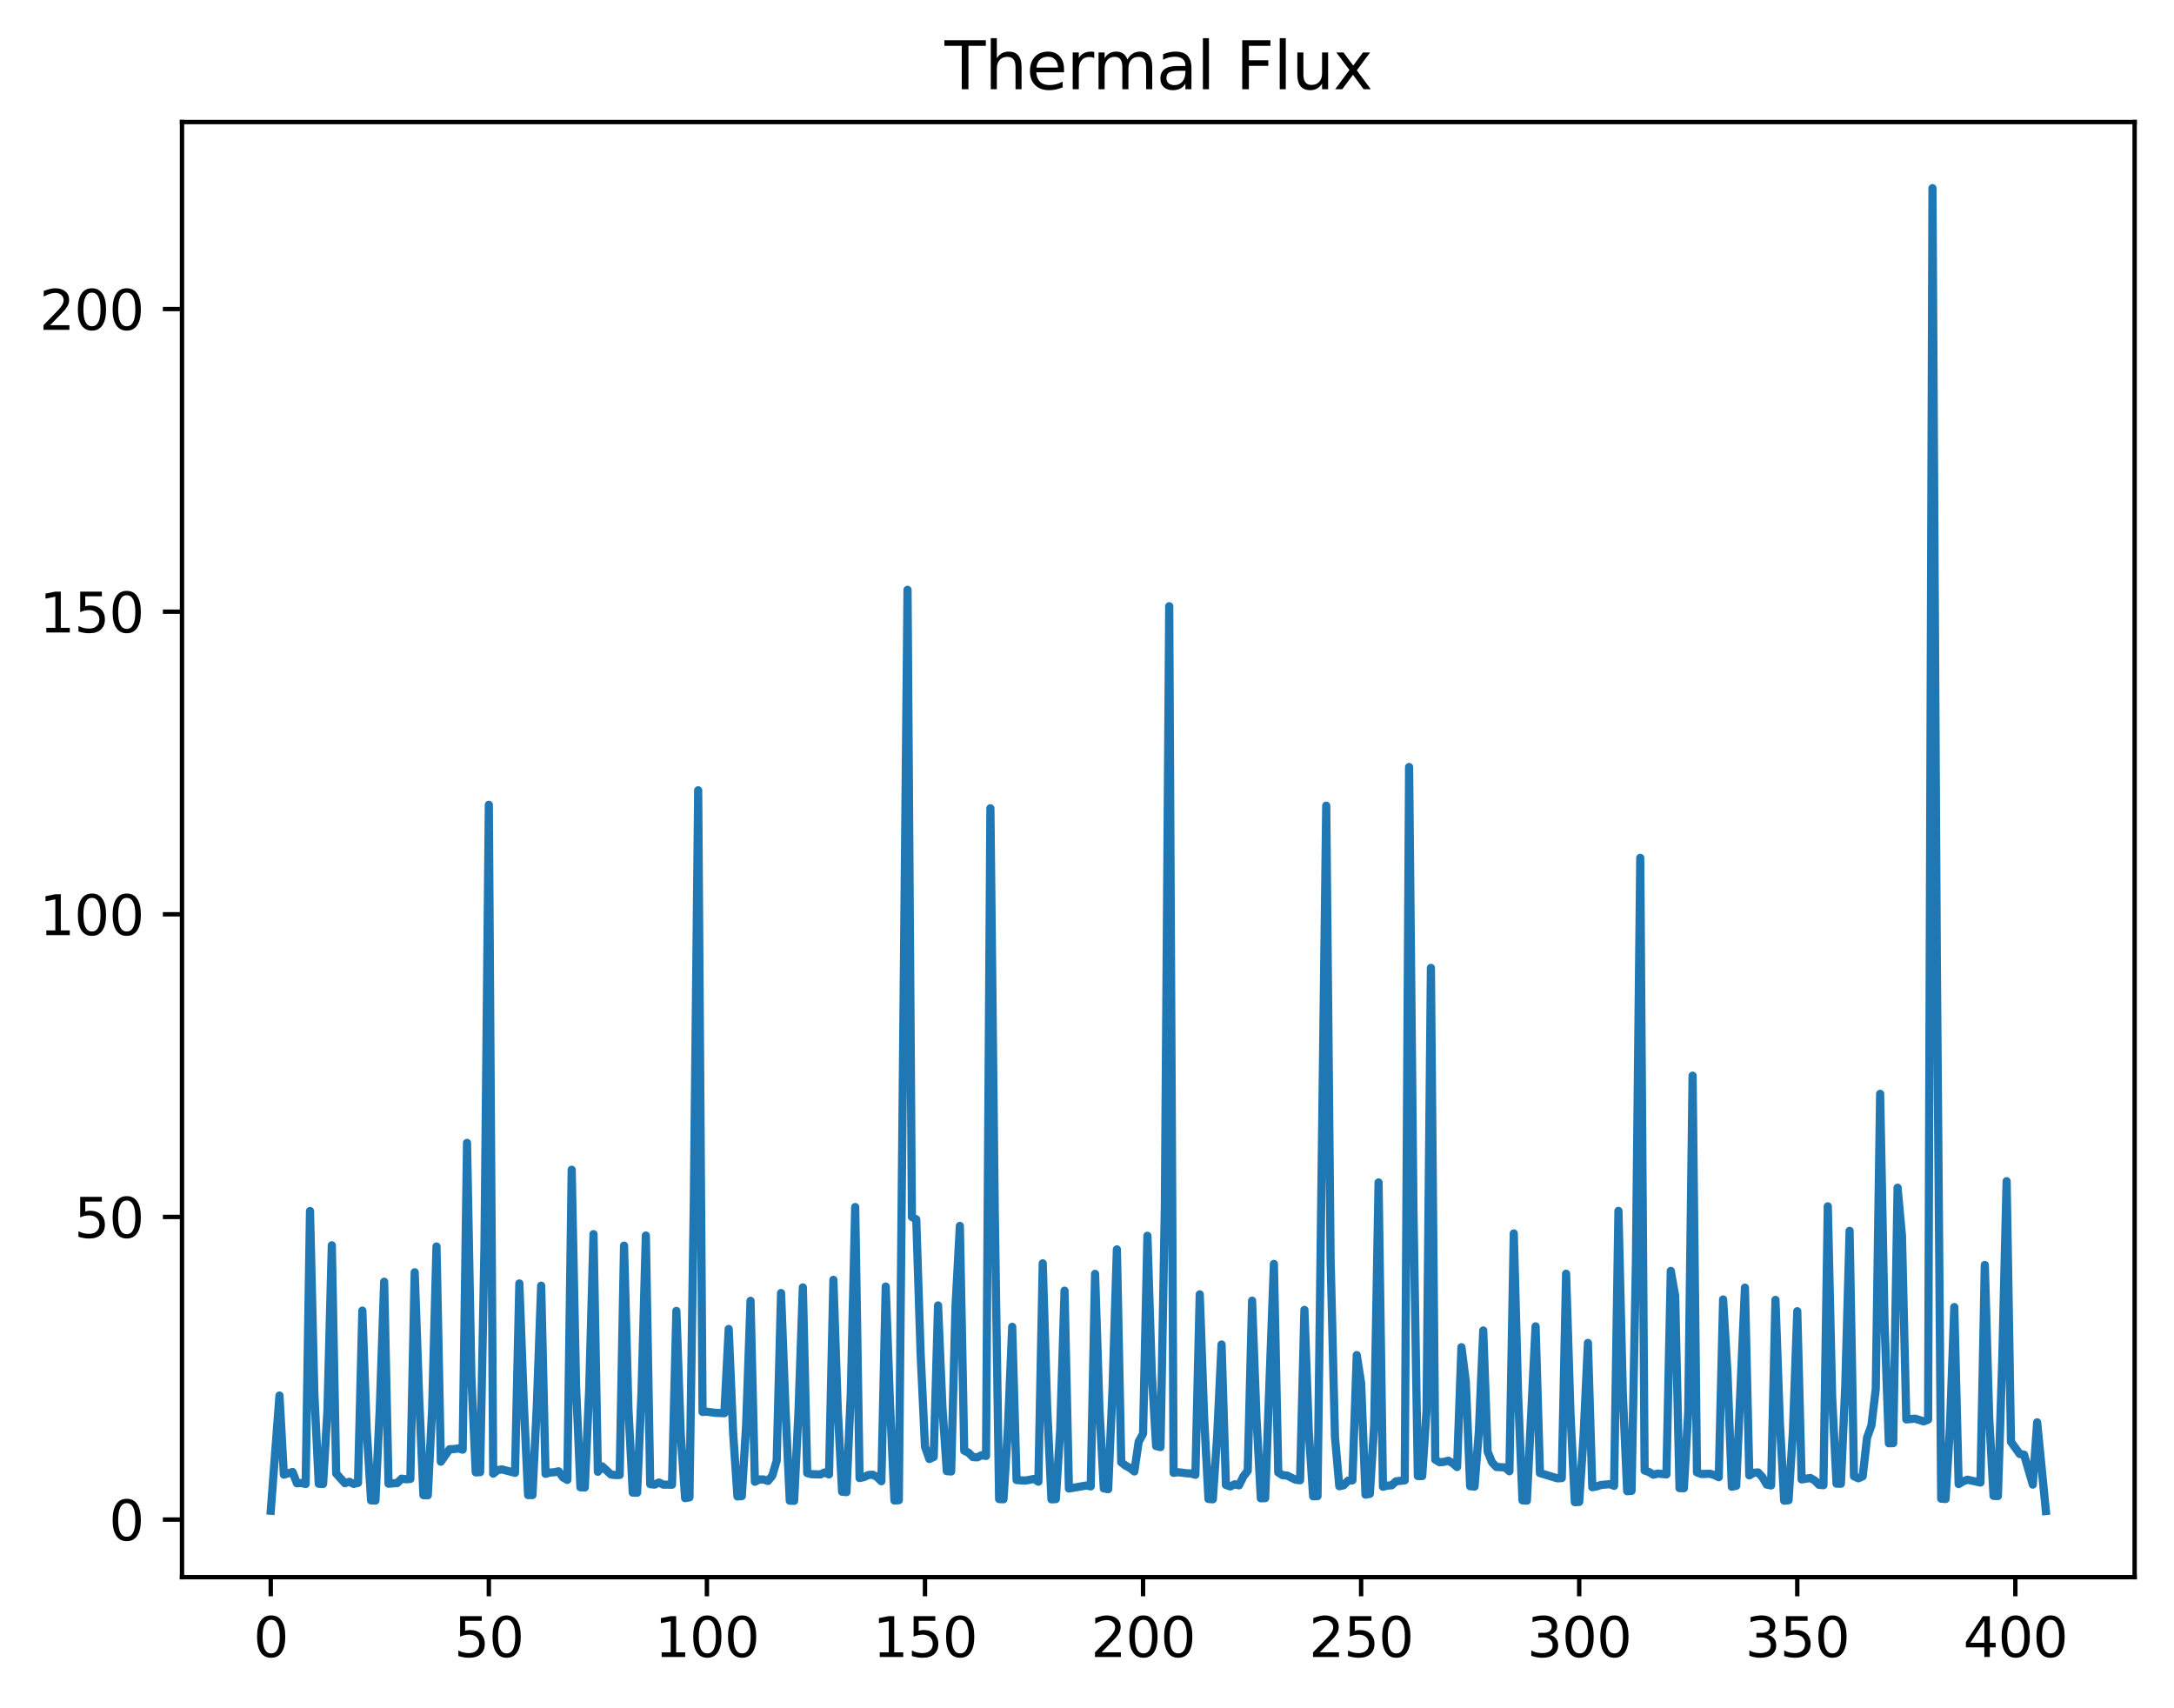 <?xml version="1.0" encoding="utf-8" standalone="no"?>
<!DOCTYPE svg PUBLIC "-//W3C//DTD SVG 1.1//EN"
  "http://www.w3.org/Graphics/SVG/1.1/DTD/svg11.dtd">
<svg xmlns:xlink="http://www.w3.org/1999/xlink" width="397.608pt" height="312.308pt" viewBox="0 0 397.608 312.308" xmlns="http://www.w3.org/2000/svg" version="1.1">
 <defs>
  <style type="text/css">*{stroke-linejoin: round; stroke-linecap: butt}</style>
 </defs>
 <g id="figure_1">
  <g id="patch_1">
   <path d="M 0 312.308 
L 397.608 312.308 
L 397.608 0 
L 0 0 
z
" style="fill: #ffffff"/>
  </g>
  <g id="axes_1">
   <g id="patch_2">
    <path d="M 33.288 288.43 
L 390.408 288.43 
L 390.408 22.318 
L 33.288 22.318 
z
" style="fill: #ffffff"/>
   </g>
   <g id="matplotlib.axis_1">
    <g id="xtick_1">
     <g id="line2d_1">
      <defs>
       <path id="m27df8944d2" d="M 0 0 
L 0 3.5 
" style="stroke: #000000; stroke-width: 0.8"/>
      </defs>
      <g>
       <use xlink:href="#m27df8944d2" x="49.52" y="288.43" style="stroke: #000000; stroke-width: 0.8"/>
      </g>
     </g>
     <g id="text_1">
      <!-- 0 -->
      <g transform="translate(46.339 303.029) scale(0.1 -0.1)">
       <defs>
        <path id="DejaVuSans-30" d="M 2034 4250 
Q 1547 4250 1301 3770 
Q 1056 3291 1056 2328 
Q 1056 1369 1301 889 
Q 1547 409 2034 409 
Q 2525 409 2770 889 
Q 3016 1369 3016 2328 
Q 3016 3291 2770 3770 
Q 2525 4250 2034 4250 
z
M 2034 4750 
Q 2819 4750 3233 4129 
Q 3647 3509 3647 2328 
Q 3647 1150 3233 529 
Q 2819 -91 2034 -91 
Q 1250 -91 836 529 
Q 422 1150 422 2328 
Q 422 3509 836 4129 
Q 1250 4750 2034 4750 
z
" transform="scale(0.016)"/>
       </defs>
       <use xlink:href="#DejaVuSans-30"/>
      </g>
     </g>
    </g>
    <g id="xtick_2">
     <g id="line2d_2">
      <g>
       <use xlink:href="#m27df8944d2" x="89.404" y="288.43" style="stroke: #000000; stroke-width: 0.8"/>
      </g>
     </g>
     <g id="text_2">
      <!-- 50 -->
      <g transform="translate(83.042 303.029) scale(0.1 -0.1)">
       <defs>
        <path id="DejaVuSans-35" d="M 691 4666 
L 3169 4666 
L 3169 4134 
L 1269 4134 
L 1269 2991 
Q 1406 3038 1543 3061 
Q 1681 3084 1819 3084 
Q 2600 3084 3056 2656 
Q 3513 2228 3513 1497 
Q 3513 744 3044 326 
Q 2575 -91 1722 -91 
Q 1428 -91 1123 -41 
Q 819 9 494 109 
L 494 744 
Q 775 591 1075 516 
Q 1375 441 1709 441 
Q 2250 441 2565 725 
Q 2881 1009 2881 1497 
Q 2881 1984 2565 2268 
Q 2250 2553 1709 2553 
Q 1456 2553 1204 2497 
Q 953 2441 691 2322 
L 691 4666 
z
" transform="scale(0.016)"/>
       </defs>
       <use xlink:href="#DejaVuSans-35"/>
       <use xlink:href="#DejaVuSans-30" x="63.623"/>
      </g>
     </g>
    </g>
    <g id="xtick_3">
     <g id="line2d_3">
      <g>
       <use xlink:href="#m27df8944d2" x="129.288" y="288.43" style="stroke: #000000; stroke-width: 0.8"/>
      </g>
     </g>
     <g id="text_3">
      <!-- 100 -->
      <g transform="translate(119.744 303.029) scale(0.1 -0.1)">
       <defs>
        <path id="DejaVuSans-31" d="M 794 531 
L 1825 531 
L 1825 4091 
L 703 3866 
L 703 4441 
L 1819 4666 
L 2450 4666 
L 2450 531 
L 3481 531 
L 3481 0 
L 794 0 
L 794 531 
z
" transform="scale(0.016)"/>
       </defs>
       <use xlink:href="#DejaVuSans-31"/>
       <use xlink:href="#DejaVuSans-30" x="63.623"/>
       <use xlink:href="#DejaVuSans-30" x="127.246"/>
      </g>
     </g>
    </g>
    <g id="xtick_4">
     <g id="line2d_4">
      <g>
       <use xlink:href="#m27df8944d2" x="169.172" y="288.43" style="stroke: #000000; stroke-width: 0.8"/>
      </g>
     </g>
     <g id="text_4">
      <!-- 150 -->
      <g transform="translate(159.628 303.029) scale(0.1 -0.1)">
       <use xlink:href="#DejaVuSans-31"/>
       <use xlink:href="#DejaVuSans-35" x="63.623"/>
       <use xlink:href="#DejaVuSans-30" x="127.246"/>
      </g>
     </g>
    </g>
    <g id="xtick_5">
     <g id="line2d_5">
      <g>
       <use xlink:href="#m27df8944d2" x="209.056" y="288.43" style="stroke: #000000; stroke-width: 0.8"/>
      </g>
     </g>
     <g id="text_5">
      <!-- 200 -->
      <g transform="translate(199.512 303.029) scale(0.1 -0.1)">
       <defs>
        <path id="DejaVuSans-32" d="M 1228 531 
L 3431 531 
L 3431 0 
L 469 0 
L 469 531 
Q 828 903 1448 1529 
Q 2069 2156 2228 2338 
Q 2531 2678 2651 2914 
Q 2772 3150 2772 3378 
Q 2772 3750 2511 3984 
Q 2250 4219 1831 4219 
Q 1534 4219 1204 4116 
Q 875 4013 500 3803 
L 500 4441 
Q 881 4594 1212 4672 
Q 1544 4750 1819 4750 
Q 2544 4750 2975 4387 
Q 3406 4025 3406 3419 
Q 3406 3131 3298 2873 
Q 3191 2616 2906 2266 
Q 2828 2175 2409 1742 
Q 1991 1309 1228 531 
z
" transform="scale(0.016)"/>
       </defs>
       <use xlink:href="#DejaVuSans-32"/>
       <use xlink:href="#DejaVuSans-30" x="63.623"/>
       <use xlink:href="#DejaVuSans-30" x="127.246"/>
      </g>
     </g>
    </g>
    <g id="xtick_6">
     <g id="line2d_6">
      <g>
       <use xlink:href="#m27df8944d2" x="248.939" y="288.43" style="stroke: #000000; stroke-width: 0.8"/>
      </g>
     </g>
     <g id="text_6">
      <!-- 250 -->
      <g transform="translate(239.396 303.029) scale(0.1 -0.1)">
       <use xlink:href="#DejaVuSans-32"/>
       <use xlink:href="#DejaVuSans-35" x="63.623"/>
       <use xlink:href="#DejaVuSans-30" x="127.246"/>
      </g>
     </g>
    </g>
    <g id="xtick_7">
     <g id="line2d_7">
      <g>
       <use xlink:href="#m27df8944d2" x="288.823" y="288.43" style="stroke: #000000; stroke-width: 0.8"/>
      </g>
     </g>
     <g id="text_7">
      <!-- 300 -->
      <g transform="translate(279.28 303.029) scale(0.1 -0.1)">
       <defs>
        <path id="DejaVuSans-33" d="M 2597 2516 
Q 3050 2419 3304 2112 
Q 3559 1806 3559 1356 
Q 3559 666 3084 287 
Q 2609 -91 1734 -91 
Q 1441 -91 1130 -33 
Q 819 25 488 141 
L 488 750 
Q 750 597 1062 519 
Q 1375 441 1716 441 
Q 2309 441 2620 675 
Q 2931 909 2931 1356 
Q 2931 1769 2642 2001 
Q 2353 2234 1838 2234 
L 1294 2234 
L 1294 2753 
L 1863 2753 
Q 2328 2753 2575 2939 
Q 2822 3125 2822 3475 
Q 2822 3834 2567 4026 
Q 2313 4219 1838 4219 
Q 1578 4219 1281 4162 
Q 984 4106 628 3988 
L 628 4550 
Q 988 4650 1302 4700 
Q 1616 4750 1894 4750 
Q 2613 4750 3031 4423 
Q 3450 4097 3450 3541 
Q 3450 3153 3228 2886 
Q 3006 2619 2597 2516 
z
" transform="scale(0.016)"/>
       </defs>
       <use xlink:href="#DejaVuSans-33"/>
       <use xlink:href="#DejaVuSans-30" x="63.623"/>
       <use xlink:href="#DejaVuSans-30" x="127.246"/>
      </g>
     </g>
    </g>
    <g id="xtick_8">
     <g id="line2d_8">
      <g>
       <use xlink:href="#m27df8944d2" x="328.707" y="288.43" style="stroke: #000000; stroke-width: 0.8"/>
      </g>
     </g>
     <g id="text_8">
      <!-- 350 -->
      <g transform="translate(319.163 303.029) scale(0.1 -0.1)">
       <use xlink:href="#DejaVuSans-33"/>
       <use xlink:href="#DejaVuSans-35" x="63.623"/>
       <use xlink:href="#DejaVuSans-30" x="127.246"/>
      </g>
     </g>
    </g>
    <g id="xtick_9">
     <g id="line2d_9">
      <g>
       <use xlink:href="#m27df8944d2" x="368.591" y="288.43" style="stroke: #000000; stroke-width: 0.8"/>
      </g>
     </g>
     <g id="text_9">
      <!-- 400 -->
      <g transform="translate(359.047 303.029) scale(0.1 -0.1)">
       <defs>
        <path id="DejaVuSans-34" d="M 2419 4116 
L 825 1625 
L 2419 1625 
L 2419 4116 
z
M 2253 4666 
L 3047 4666 
L 3047 1625 
L 3713 1625 
L 3713 1100 
L 3047 1100 
L 3047 0 
L 2419 0 
L 2419 1100 
L 313 1100 
L 313 1709 
L 2253 4666 
z
" transform="scale(0.016)"/>
       </defs>
       <use xlink:href="#DejaVuSans-34"/>
       <use xlink:href="#DejaVuSans-30" x="63.623"/>
       <use xlink:href="#DejaVuSans-30" x="127.246"/>
      </g>
     </g>
    </g>
   </g>
   <g id="matplotlib.axis_2">
    <g id="ytick_1">
     <g id="line2d_10">
      <defs>
       <path id="m02eb1ed973" d="M 0 0 
L -3.5 0 
" style="stroke: #000000; stroke-width: 0.8"/>
      </defs>
      <g>
       <use xlink:href="#m02eb1ed973" x="33.288" y="277.901" style="stroke: #000000; stroke-width: 0.8"/>
      </g>
     </g>
     <g id="text_10">
      <!-- 0 -->
      <g transform="translate(19.925 281.7) scale(0.1 -0.1)">
       <use xlink:href="#DejaVuSans-30"/>
      </g>
     </g>
    </g>
    <g id="ytick_2">
     <g id="line2d_11">
      <g>
       <use xlink:href="#m02eb1ed973" x="33.288" y="222.555" style="stroke: #000000; stroke-width: 0.8"/>
      </g>
     </g>
     <g id="text_11">
      <!-- 50 -->
      <g transform="translate(13.562 226.355) scale(0.1 -0.1)">
       <use xlink:href="#DejaVuSans-35"/>
       <use xlink:href="#DejaVuSans-30" x="63.623"/>
      </g>
     </g>
    </g>
    <g id="ytick_3">
     <g id="line2d_12">
      <g>
       <use xlink:href="#m02eb1ed973" x="33.288" y="167.21" style="stroke: #000000; stroke-width: 0.8"/>
      </g>
     </g>
     <g id="text_12">
      <!-- 100 -->
      <g transform="translate(7.2 171.009) scale(0.1 -0.1)">
       <use xlink:href="#DejaVuSans-31"/>
       <use xlink:href="#DejaVuSans-30" x="63.623"/>
       <use xlink:href="#DejaVuSans-30" x="127.246"/>
      </g>
     </g>
    </g>
    <g id="ytick_4">
     <g id="line2d_13">
      <g>
       <use xlink:href="#m02eb1ed973" x="33.288" y="111.865" style="stroke: #000000; stroke-width: 0.8"/>
      </g>
     </g>
     <g id="text_13">
      <!-- 150 -->
      <g transform="translate(7.2 115.664) scale(0.1 -0.1)">
       <use xlink:href="#DejaVuSans-31"/>
       <use xlink:href="#DejaVuSans-35" x="63.623"/>
       <use xlink:href="#DejaVuSans-30" x="127.246"/>
      </g>
     </g>
    </g>
    <g id="ytick_5">
     <g id="line2d_14">
      <g>
       <use xlink:href="#m02eb1ed973" x="33.288" y="56.519" style="stroke: #000000; stroke-width: 0.8"/>
      </g>
     </g>
     <g id="text_14">
      <!-- 200 -->
      <g transform="translate(7.2 60.319) scale(0.1 -0.1)">
       <use xlink:href="#DejaVuSans-32"/>
       <use xlink:href="#DejaVuSans-30" x="63.623"/>
       <use xlink:href="#DejaVuSans-30" x="127.246"/>
      </g>
     </g>
    </g>
   </g>
   <g id="line2d_15">
    <path d="M 49.52 276.286 
L 51.116 255.219 
L 51.913 269.683 
L 53.509 269.198 
L 54.306 271.266 
L 55.104 271.206 
L 55.902 271.389 
L 56.699 221.469 
L 57.497 254.988 
L 58.295 271.353 
L 59.092 271.384 
L 59.89 257.922 
L 60.688 227.742 
L 61.485 269.477 
L 63.081 271.247 
L 63.878 270.991 
L 64.676 271.371 
L 65.474 271.197 
L 66.271 239.688 
L 67.069 261.542 
L 67.867 274.394 
L 68.664 274.418 
L 69.462 257.554 
L 70.26 234.403 
L 71.058 271.34 
L 72.653 271.215 
L 73.451 270.42 
L 74.248 270.528 
L 75.046 270.473 
L 75.844 232.678 
L 76.641 255.175 
L 77.439 273.431 
L 78.237 273.466 
L 79.034 257.779 
L 79.832 227.956 
L 80.63 267.31 
L 82.225 265.03 
L 83.023 265.016 
L 83.82 264.887 
L 84.618 265.116 
L 85.416 209.016 
L 86.213 251.865 
L 87.011 269.263 
L 87.809 269.233 
L 88.606 228.001 
L 89.404 147.182 
L 90.202 269.51 
L 90.999 268.858 
L 91.797 268.726 
L 94.19 269.354 
L 94.988 234.724 
L 95.785 256.254 
L 96.583 273.426 
L 97.381 273.415 
L 98.179 257.144 
L 98.976 235.122 
L 99.774 269.538 
L 100.572 269.302 
L 101.369 269.245 
L 102.167 269.07 
L 102.965 270.193 
L 103.762 270.647 
L 104.56 213.928 
L 105.358 253.543 
L 106.155 271.999 
L 106.953 272.029 
L 107.751 254.353 
L 108.548 225.703 
L 109.346 269.155 
L 110.144 268.174 
L 111.739 269.658 
L 112.537 269.761 
L 113.334 269.743 
L 114.132 227.807 
L 114.93 257.514 
L 115.727 272.972 
L 116.525 272.986 
L 117.323 254.863 
L 118.12 225.955 
L 118.918 271.418 
L 119.716 271.505 
L 120.513 271.122 
L 121.311 271.508 
L 122.907 271.522 
L 123.704 239.742 
L 124.502 262.286 
L 125.3 273.979 
L 126.097 273.84 
L 126.895 219.743 
L 127.693 144.531 
L 128.49 258.208 
L 129.288 258.177 
L 130.883 258.386 
L 132.479 258.445 
L 133.276 243.047 
L 134.074 261.884 
L 134.872 273.663 
L 135.669 273.61 
L 136.467 260.546 
L 137.265 237.894 
L 138.062 270.991 
L 138.86 270.563 
L 139.658 270.563 
L 140.455 270.838 
L 141.253 269.861 
L 142.051 267.113 
L 142.848 236.475 
L 143.646 257.324 
L 144.444 274.446 
L 145.241 274.471 
L 146.039 258.122 
L 146.837 235.439 
L 147.635 269.395 
L 148.432 269.603 
L 150.028 269.65 
L 150.825 269.284 
L 151.623 269.637 
L 152.421 234.06 
L 153.218 257.739 
L 154.016 272.809 
L 154.814 272.88 
L 155.611 254.645 
L 156.409 220.742 
L 157.207 270.304 
L 158.004 270.131 
L 158.802 269.753 
L 159.6 269.7 
L 160.397 270.098 
L 161.195 270.891 
L 161.993 235.284 
L 162.79 257.14 
L 163.588 274.411 
L 164.386 274.357 
L 165.981 107.864 
L 166.779 222.561 
L 167.576 222.999 
L 168.374 247.537 
L 169.172 264.562 
L 169.969 266.82 
L 170.767 266.456 
L 171.565 238.737 
L 172.362 257.357 
L 173.16 269.034 
L 173.958 269.104 
L 174.756 238.944 
L 175.553 224.198 
L 176.351 265.302 
L 177.149 265.68 
L 177.946 266.479 
L 178.744 266.515 
L 179.542 266.128 
L 180.339 266.266 
L 181.137 147.821 
L 181.935 221.606 
L 182.732 274.151 
L 183.53 274.183 
L 184.328 261.486 
L 185.125 242.647 
L 185.923 270.671 
L 187.518 270.774 
L 189.114 270.467 
L 189.911 270.973 
L 190.709 231.039 
L 191.507 257.133 
L 192.304 274.199 
L 193.102 274.158 
L 193.9 261.594 
L 194.697 236.043 
L 195.495 272.221 
L 198.686 271.668 
L 199.484 271.827 
L 200.281 232.967 
L 201.079 257.632 
L 201.877 272.213 
L 202.674 272.337 
L 203.472 254.103 
L 204.27 228.489 
L 205.067 267.419 
L 205.865 268.043 
L 206.663 268.465 
L 207.46 269.098 
L 208.258 263.664 
L 209.056 262.2 
L 209.853 225.999 
L 210.651 251.123 
L 211.449 264.466 
L 212.246 264.651 
L 213.044 220.739 
L 213.842 110.868 
L 214.639 269.349 
L 215.437 269.238 
L 217.032 269.433 
L 217.83 269.472 
L 218.628 269.716 
L 219.425 236.715 
L 220.223 259.122 
L 221.021 274.129 
L 221.818 274.188 
L 222.616 262.542 
L 223.414 245.886 
L 224.211 271.566 
L 225.009 271.846 
L 225.807 271.451 
L 226.605 271.639 
L 227.402 270.021 
L 228.2 268.976 
L 228.998 237.867 
L 229.795 259.174 
L 230.593 274.009 
L 231.391 273.983 
L 232.986 231.15 
L 233.784 269.289 
L 234.581 269.787 
L 235.379 269.842 
L 236.974 270.62 
L 237.772 270.706 
L 238.57 239.556 
L 239.367 261.788 
L 240.165 273.653 
L 240.963 273.614 
L 242.558 147.347 
L 243.356 230.349 
L 244.153 262.766 
L 244.951 271.801 
L 245.749 271.624 
L 246.546 270.786 
L 247.344 270.731 
L 248.142 247.814 
L 248.939 252.945 
L 249.737 273.339 
L 250.535 273.194 
L 251.333 260.554 
L 252.13 216.245 
L 252.928 271.892 
L 253.726 271.69 
L 254.523 271.634 
L 255.321 270.904 
L 256.916 270.728 
L 257.714 140.273 
L 258.512 221.352 
L 259.309 269.935 
L 260.107 269.944 
L 260.905 257.896 
L 261.702 177.006 
L 262.5 266.945 
L 263.298 267.421 
L 264.095 267.347 
L 264.893 267.137 
L 265.691 267.596 
L 266.488 268.293 
L 267.286 246.376 
L 268.084 252.656 
L 268.881 271.798 
L 269.679 271.87 
L 270.477 261.733 
L 271.274 243.321 
L 272.072 265.445 
L 272.87 267.415 
L 273.667 268.277 
L 275.263 268.36 
L 276.06 269.063 
L 276.858 225.57 
L 277.656 255.259 
L 278.454 274.383 
L 279.251 274.432 
L 280.847 242.566 
L 281.644 269.393 
L 284.835 270.357 
L 285.633 270.315 
L 286.43 232.936 
L 287.228 258.601 
L 288.026 274.716 
L 288.823 274.67 
L 289.621 262.689 
L 290.419 245.597 
L 291.216 271.977 
L 292.014 271.835 
L 292.812 271.574 
L 294.407 271.422 
L 295.205 271.728 
L 296.002 221.452 
L 296.8 254.866 
L 297.598 272.709 
L 298.395 272.654 
L 299.193 231.108 
L 299.991 156.882 
L 300.788 268.929 
L 301.586 269.202 
L 302.384 269.693 
L 303.182 269.483 
L 304.777 269.646 
L 305.575 232.425 
L 306.372 236.981 
L 307.17 272.149 
L 307.968 272.157 
L 308.765 258.194 
L 309.563 196.722 
L 310.361 269.268 
L 311.158 269.574 
L 312.754 269.517 
L 313.551 269.761 
L 314.349 270.154 
L 315.147 237.644 
L 315.944 251.09 
L 316.742 271.899 
L 317.54 271.717 
L 319.135 235.48 
L 319.933 269.823 
L 320.73 269.353 
L 321.528 269.277 
L 322.326 270.133 
L 323.123 271.5 
L 323.921 271.658 
L 324.719 237.729 
L 325.516 260.018 
L 326.314 274.447 
L 327.112 274.361 
L 327.91 261.829 
L 328.707 239.797 
L 329.505 270.556 
L 331.1 270.295 
L 331.898 270.755 
L 332.696 271.546 
L 333.493 271.612 
L 334.291 220.614 
L 335.089 255.597 
L 335.886 271.333 
L 336.684 271.351 
L 337.482 253.616 
L 338.279 225.101 
L 339.077 269.979 
L 339.875 270.354 
L 340.672 269.991 
L 341.47 262.914 
L 342.268 260.691 
L 343.065 254.02 
L 343.863 200.043 
L 344.661 241.694 
L 345.458 263.944 
L 346.256 263.923 
L 347.054 217.212 
L 347.851 225.981 
L 348.649 259.578 
L 350.244 259.442 
L 351.84 259.944 
L 352.637 259.621 
L 353.435 34.414 
L 354.233 176.144 
L 355.031 274.084 
L 355.828 274.138 
L 356.626 261.175 
L 357.424 239.038 
L 358.221 271.406 
L 359.019 270.928 
L 359.817 270.608 
L 362.21 271.127 
L 363.007 231.342 
L 363.805 259.167 
L 364.603 273.565 
L 365.4 273.599 
L 366.198 248.708 
L 366.996 216.014 
L 367.793 263.682 
L 369.389 265.901 
L 370.186 266.038 
L 371.782 271.503 
L 372.579 260.119 
L 374.175 276.334 
L 374.175 276.334 
" clip-path="url(#pb49f489055)" style="fill: none; stroke: #1f77b4; stroke-width: 1.5; stroke-linecap: square"/>
   </g>
   <g id="patch_3">
    <path d="M 33.288 288.43 
L 33.288 22.318 
" style="fill: none; stroke: #000000; stroke-width: 0.8; stroke-linejoin: miter; stroke-linecap: square"/>
   </g>
   <g id="patch_4">
    <path d="M 390.408 288.43 
L 390.408 22.318 
" style="fill: none; stroke: #000000; stroke-width: 0.8; stroke-linejoin: miter; stroke-linecap: square"/>
   </g>
   <g id="patch_5">
    <path d="M 33.288 288.43 
L 390.408 288.43 
" style="fill: none; stroke: #000000; stroke-width: 0.8; stroke-linejoin: miter; stroke-linecap: square"/>
   </g>
   <g id="patch_6">
    <path d="M 33.288 22.318 
L 390.408 22.318 
" style="fill: none; stroke: #000000; stroke-width: 0.8; stroke-linejoin: miter; stroke-linecap: square"/>
   </g>
   <g id="text_15">
    <!-- Thermal Flux -->
    <g transform="translate(172.76 16.318) scale(0.12 -0.12)">
     <defs>
      <path id="DejaVuSans-54" d="M -19 4666 
L 3928 4666 
L 3928 4134 
L 2272 4134 
L 2272 0 
L 1638 0 
L 1638 4134 
L -19 4134 
L -19 4666 
z
" transform="scale(0.016)"/>
      <path id="DejaVuSans-68" d="M 3513 2113 
L 3513 0 
L 2938 0 
L 2938 2094 
Q 2938 2591 2744 2837 
Q 2550 3084 2163 3084 
Q 1697 3084 1428 2787 
Q 1159 2491 1159 1978 
L 1159 0 
L 581 0 
L 581 4863 
L 1159 4863 
L 1159 2956 
Q 1366 3272 1645 3428 
Q 1925 3584 2291 3584 
Q 2894 3584 3203 3211 
Q 3513 2838 3513 2113 
z
" transform="scale(0.016)"/>
      <path id="DejaVuSans-65" d="M 3597 1894 
L 3597 1613 
L 953 1613 
Q 991 1019 1311 708 
Q 1631 397 2203 397 
Q 2534 397 2845 478 
Q 3156 559 3463 722 
L 3463 178 
Q 3153 47 2828 -22 
Q 2503 -91 2169 -91 
Q 1331 -91 842 396 
Q 353 884 353 1716 
Q 353 2575 817 3079 
Q 1281 3584 2069 3584 
Q 2775 3584 3186 3129 
Q 3597 2675 3597 1894 
z
M 3022 2063 
Q 3016 2534 2758 2815 
Q 2500 3097 2075 3097 
Q 1594 3097 1305 2825 
Q 1016 2553 972 2059 
L 3022 2063 
z
" transform="scale(0.016)"/>
      <path id="DejaVuSans-72" d="M 2631 2963 
Q 2534 3019 2420 3045 
Q 2306 3072 2169 3072 
Q 1681 3072 1420 2755 
Q 1159 2438 1159 1844 
L 1159 0 
L 581 0 
L 581 3500 
L 1159 3500 
L 1159 2956 
Q 1341 3275 1631 3429 
Q 1922 3584 2338 3584 
Q 2397 3584 2469 3576 
Q 2541 3569 2628 3553 
L 2631 2963 
z
" transform="scale(0.016)"/>
      <path id="DejaVuSans-6d" d="M 3328 2828 
Q 3544 3216 3844 3400 
Q 4144 3584 4550 3584 
Q 5097 3584 5394 3201 
Q 5691 2819 5691 2113 
L 5691 0 
L 5113 0 
L 5113 2094 
Q 5113 2597 4934 2840 
Q 4756 3084 4391 3084 
Q 3944 3084 3684 2787 
Q 3425 2491 3425 1978 
L 3425 0 
L 2847 0 
L 2847 2094 
Q 2847 2600 2669 2842 
Q 2491 3084 2119 3084 
Q 1678 3084 1418 2786 
Q 1159 2488 1159 1978 
L 1159 0 
L 581 0 
L 581 3500 
L 1159 3500 
L 1159 2956 
Q 1356 3278 1631 3431 
Q 1906 3584 2284 3584 
Q 2666 3584 2933 3390 
Q 3200 3197 3328 2828 
z
" transform="scale(0.016)"/>
      <path id="DejaVuSans-61" d="M 2194 1759 
Q 1497 1759 1228 1600 
Q 959 1441 959 1056 
Q 959 750 1161 570 
Q 1363 391 1709 391 
Q 2188 391 2477 730 
Q 2766 1069 2766 1631 
L 2766 1759 
L 2194 1759 
z
M 3341 1997 
L 3341 0 
L 2766 0 
L 2766 531 
Q 2569 213 2275 61 
Q 1981 -91 1556 -91 
Q 1019 -91 701 211 
Q 384 513 384 1019 
Q 384 1609 779 1909 
Q 1175 2209 1959 2209 
L 2766 2209 
L 2766 2266 
Q 2766 2663 2505 2880 
Q 2244 3097 1772 3097 
Q 1472 3097 1187 3025 
Q 903 2953 641 2809 
L 641 3341 
Q 956 3463 1253 3523 
Q 1550 3584 1831 3584 
Q 2591 3584 2966 3190 
Q 3341 2797 3341 1997 
z
" transform="scale(0.016)"/>
      <path id="DejaVuSans-6c" d="M 603 4863 
L 1178 4863 
L 1178 0 
L 603 0 
L 603 4863 
z
" transform="scale(0.016)"/>
      <path id="DejaVuSans-20" transform="scale(0.016)"/>
      <path id="DejaVuSans-46" d="M 628 4666 
L 3309 4666 
L 3309 4134 
L 1259 4134 
L 1259 2759 
L 3109 2759 
L 3109 2228 
L 1259 2228 
L 1259 0 
L 628 0 
L 628 4666 
z
" transform="scale(0.016)"/>
      <path id="DejaVuSans-75" d="M 544 1381 
L 544 3500 
L 1119 3500 
L 1119 1403 
Q 1119 906 1312 657 
Q 1506 409 1894 409 
Q 2359 409 2629 706 
Q 2900 1003 2900 1516 
L 2900 3500 
L 3475 3500 
L 3475 0 
L 2900 0 
L 2900 538 
Q 2691 219 2414 64 
Q 2138 -91 1772 -91 
Q 1169 -91 856 284 
Q 544 659 544 1381 
z
M 1991 3584 
L 1991 3584 
z
" transform="scale(0.016)"/>
      <path id="DejaVuSans-78" d="M 3513 3500 
L 2247 1797 
L 3578 0 
L 2900 0 
L 1881 1375 
L 863 0 
L 184 0 
L 1544 1831 
L 300 3500 
L 978 3500 
L 1906 2253 
L 2834 3500 
L 3513 3500 
z
" transform="scale(0.016)"/>
     </defs>
     <use xlink:href="#DejaVuSans-54"/>
     <use xlink:href="#DejaVuSans-68" x="61.084"/>
     <use xlink:href="#DejaVuSans-65" x="124.463"/>
     <use xlink:href="#DejaVuSans-72" x="185.986"/>
     <use xlink:href="#DejaVuSans-6d" x="225.35"/>
     <use xlink:href="#DejaVuSans-61" x="322.762"/>
     <use xlink:href="#DejaVuSans-6c" x="384.041"/>
     <use xlink:href="#DejaVuSans-20" x="411.824"/>
     <use xlink:href="#DejaVuSans-46" x="443.611"/>
     <use xlink:href="#DejaVuSans-6c" x="501.131"/>
     <use xlink:href="#DejaVuSans-75" x="528.914"/>
     <use xlink:href="#DejaVuSans-78" x="592.293"/>
    </g>
   </g>
  </g>
 </g>
 <defs>
  <clipPath id="pb49f489055">
   <rect x="33.288" y="22.318" width="357.12" height="266.112"/>
  </clipPath>
 </defs>
</svg>

